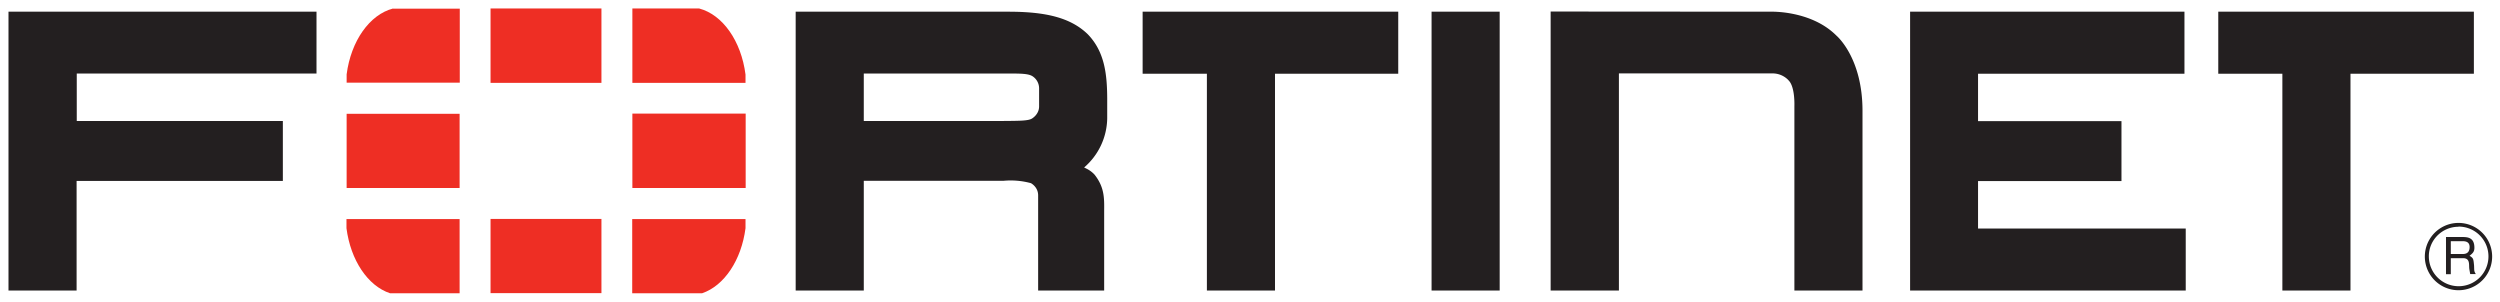 <svg viewBox="-0.53 -0.53 156 18.83" xmlns="http://www.w3.org/2000/svg"><path d="M100.5 17.6h-4.27V.19l13.72.01s2.52-.1 4.11 1.49c0 0 1.63 1.36 1.63 4.69V17.6h-4.25V6.09s.05-1.18-.35-1.59c0 0-.35-.45-1.02-.45h-9.58V17.6zm18.16 0V.2h17.12v3.87H122.9v2.96h8.95v3.74h-8.95v2.96h12.96v3.87h-17.21zm-29.86 0V.2h4.25v17.4H88.8zm54.19-14.62v-.59.59zm-1.1 14.62V4.07h-4V.2h15.95v3.87h-7.7V17.6h-4.24zM75.88 2.98v-.59.59zm-1.1 14.62V4.07h-4.01V.2h15.95v3.87h-7.69V17.6h-4.25zM61.96 7.02c1.04-.01 1.66 0 1.9-.15 0 0 .45-.25.45-.76V4.97a.9.9 0 0 0-.44-.76c-.33-.18-.9-.15-2.22-.15h-8.28v2.96h8.78-.19zm2.29 10.58v-5.94c0-.53-.45-.76-.45-.76a4.8 4.8 0 0 0-1.69-.15h.2-8.94v6.85h-4.25V.2h13.26c2.3 0 3.87.35 4.96 1.4 1.07 1.1 1.21 2.52 1.22 4v1.24a4.12 4.12 0 0 1-1.44 3.08l.16.08c.32.16.5.38.5.38.6.77.6 1.43.59 2.24v4.98h-4.12zM0 .2V17.6h4.25v-6.84h12.87V7.02H4.26V4.06h14.96V.2H0zM152.4 14.52v.8h.74c.2 0 .4-.06.43-.36.04-.4-.24-.44-.43-.44h-.74zm-.3-.26h1.04c.36 0 .7.07.73.59.02.3-.07.4-.3.58.24.15.24.19.28.59.02.3-.02.35.11.55h-.35l-.05-.29c-.05-.27.08-.7-.4-.7h-.76v1h-.3v-2.32zm.78-.64c-1.02 0-1.86.83-1.85 1.86a1.86 1.86 0 1 0 1.85-1.87m0 3.97a2.1 2.1 0 1 1 0-4.2 2.1 2.1 0 0 1 0 4.2" style="fill:#231f20"/><path d="M43.28 17.77c1.38-.47 2.45-2.06 2.71-4.06v-.57h-7.07v4.63h4.36zm2.71-13.13v-.52C45.72 2.03 44.57.39 43.1 0h-4.17v4.64h7.07zm-24.9 8.5v.57c.26 2 1.33 3.6 2.72 4.06h4.34v-4.63h-7.06zM24 0c-1.47.38-2.63 2.03-2.9 4.11v.52h7.06V.01h-4.16zm22 6.56h-7.07v4.64H46V6.57zm-15.91 11.2H37v-4.63h-6.92v4.63zM37 0h-6.92v4.64H37V0zM21.1 11.2h7.05V6.57H21.1v4.63z" style="fill:#ee2e24"/></svg>
